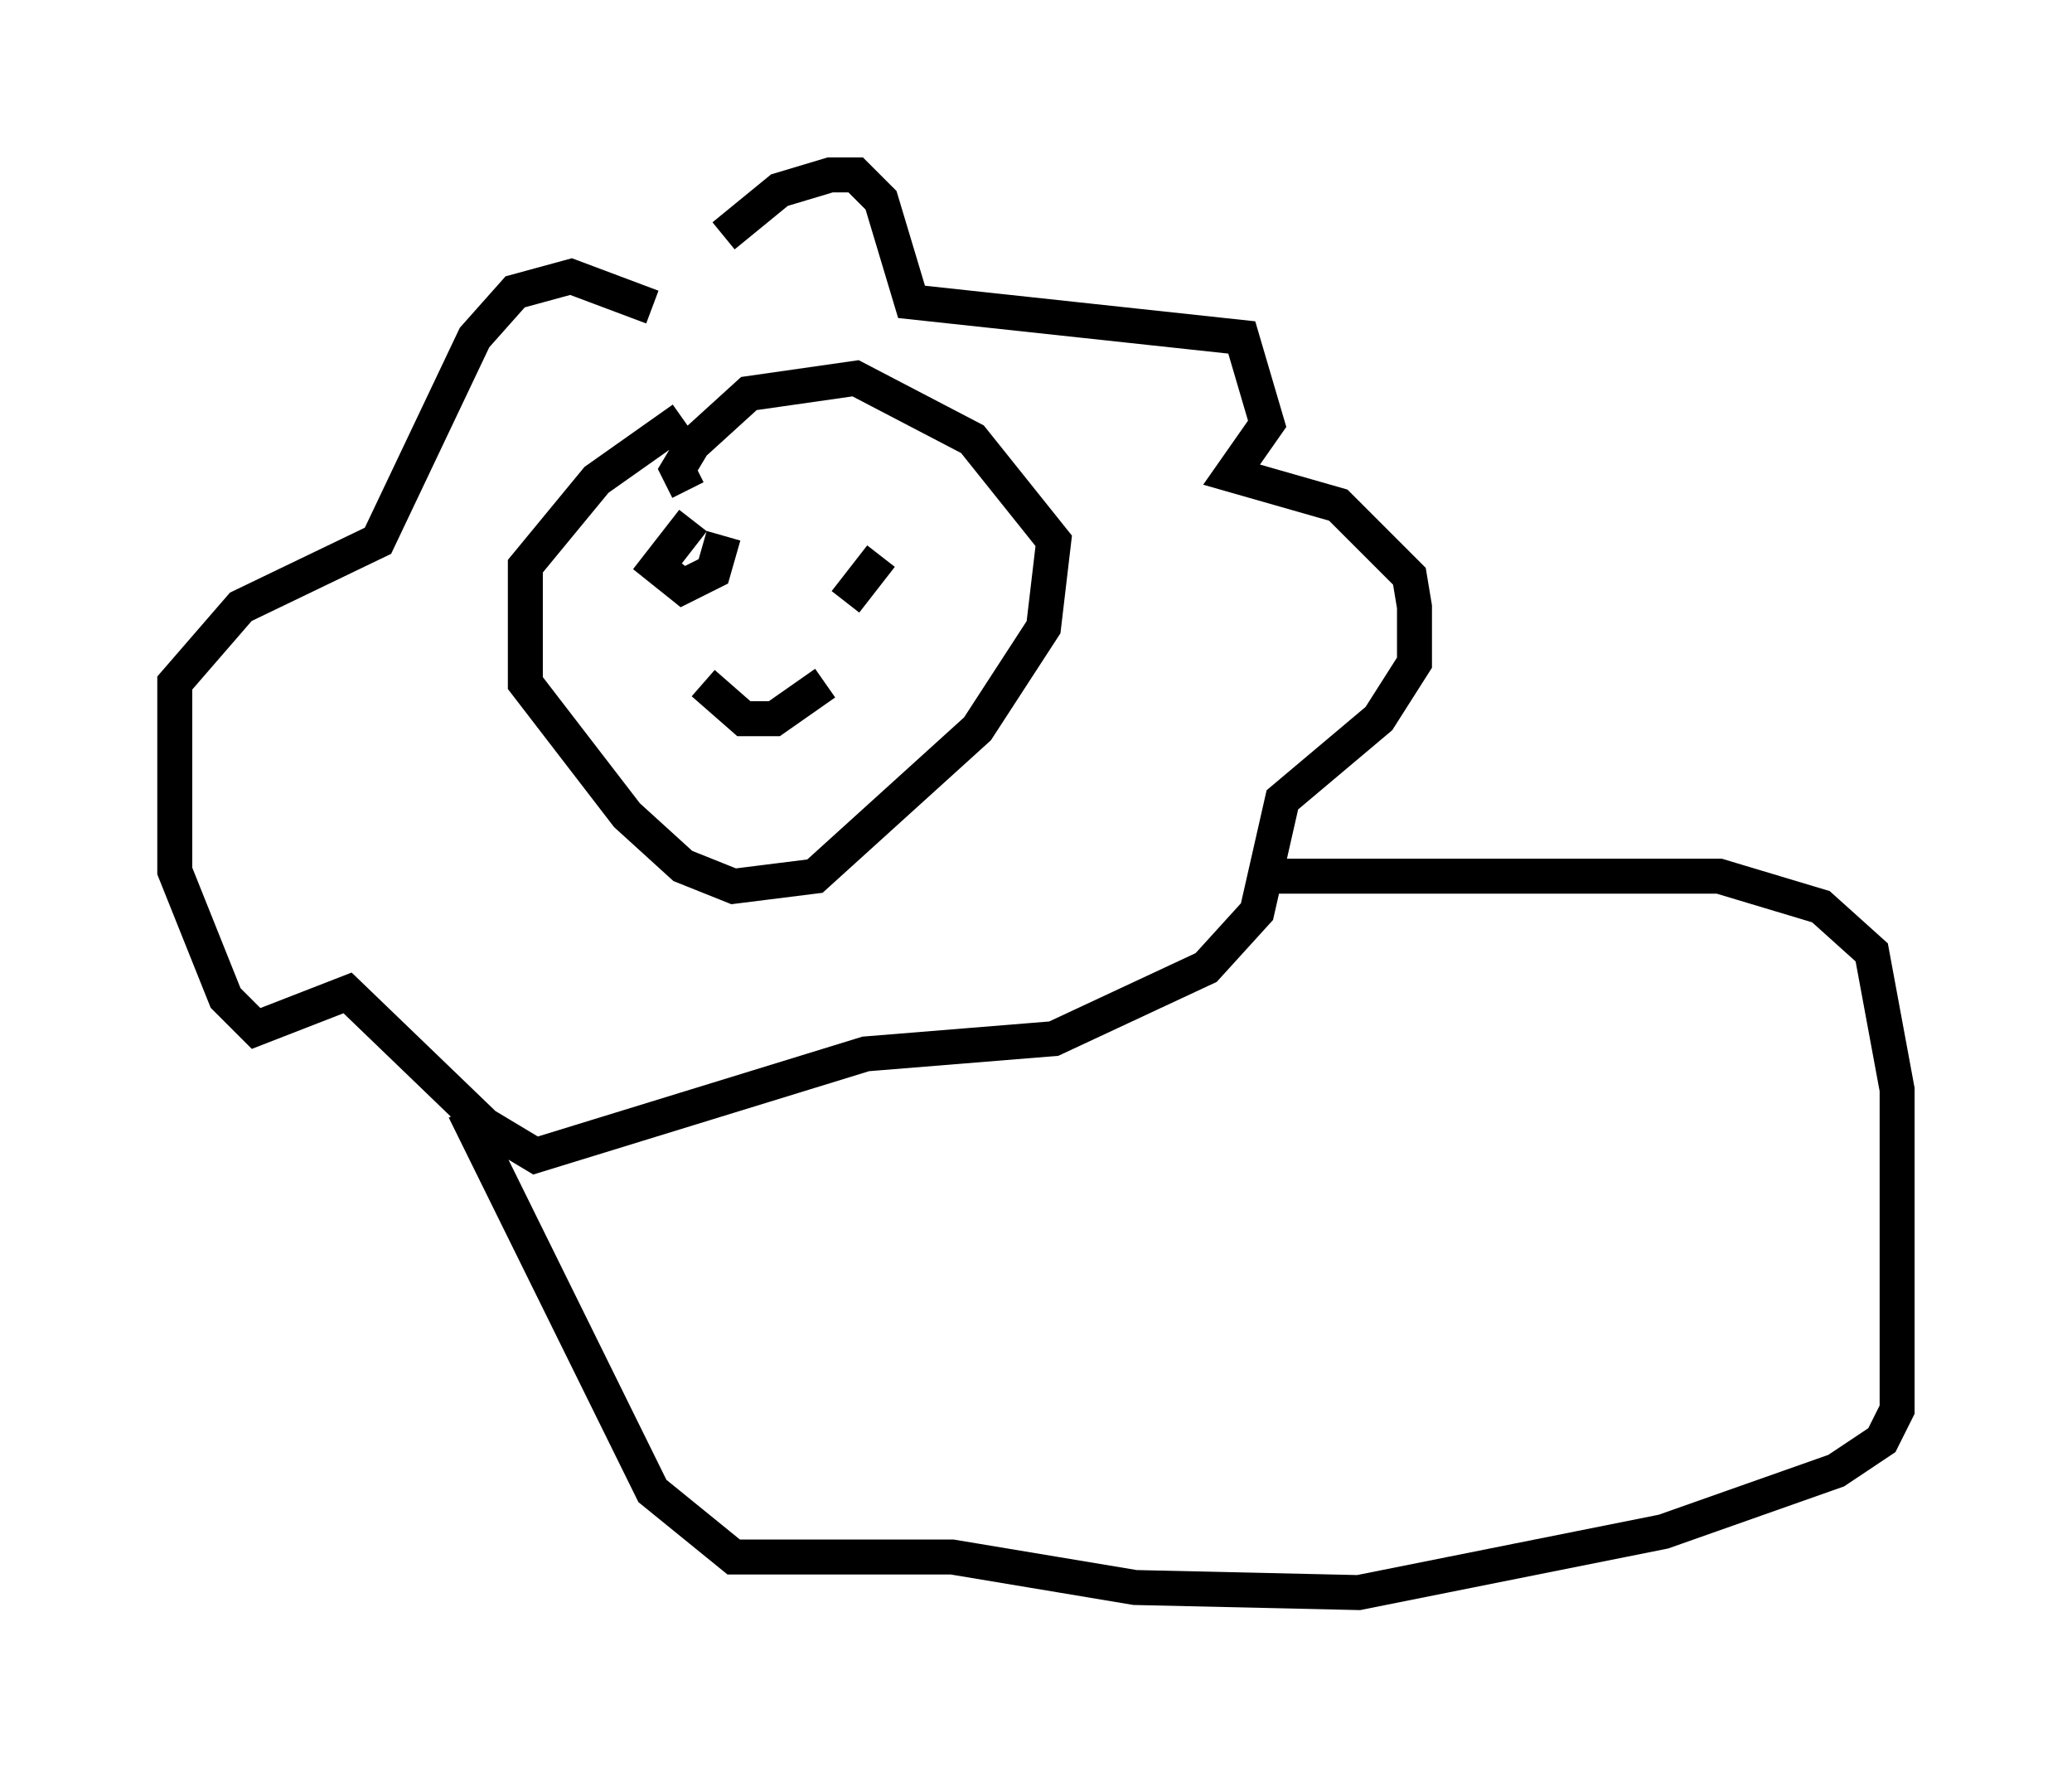 <?xml version="1.0" encoding="utf-8" ?>
<svg baseProfile="full" height="50.525" version="1.1" width="59.24" xmlns="http://www.w3.org/2000/svg" xmlns:ev="http://www.w3.org/2001/xml-events" xmlns:xlink="http://www.w3.org/1999/xlink"><defs /><rect fill="white" height="50.525" width="59.24" x="0" y="0" /><path d="M17.782, 9.939 m2.905, -3.196 l1.598, -1.307 1.453, -0.436 l0.726, 0.0 0.726, 0.726 l0.872, 2.905 9.441, 1.017 l0.726, 2.469 -1.017, 1.453 l3.05, 0.872 2.034, 2.034 l0.145, 0.872 0.0, 1.598 l-1.017, 1.598 -2.76, 2.324 l-0.726, 3.196 -1.453, 1.598 l-4.358, 2.034 -5.374, 0.436 l-9.441, 2.905 -1.453, -0.872 l-3.922, -3.777 -2.615, 1.017 l-0.872, -0.872 -1.453, -3.631 l0.0, -5.374 1.888, -2.179 l3.922, -1.888 2.76, -5.81 l1.162, -1.307 1.598, -0.436 l2.324, 0.872 m0.872, 3.196 l-2.469, 1.743 -2.034, 2.469 l0.0, 3.341 2.905, 3.777 l1.598, 1.453 1.453, 0.581 l2.324, -0.291 4.648, -4.212 l1.888, -2.905 0.291, -2.469 l-2.324, -2.905 -3.341, -1.743 l-3.05, 0.436 -1.598, 1.453 l-0.436, 0.726 0.291, 0.581 m1.017, 1.307 l-0.291, 1.017 -0.872, 0.436 l-0.726, -0.581 1.017, -1.307 m4.358, 2.324 l1.017, -1.307 m-5.084, 3.631 l1.162, 1.017 0.872, 0.0 l1.453, -1.017 m12.782, 5.52 l12.782, 0.0 2.905, 0.872 l1.453, 1.307 0.726, 3.922 l0.0, 9.151 -0.436, 0.872 l-1.307, 0.872 -4.939, 1.743 l-8.715, 1.743 -6.391, -0.145 l-5.229, -0.872 -6.246, 0.0 l-2.324, -1.888 -5.374, -10.894 " fill="none" stroke="black" stroke-width="1" /></svg>